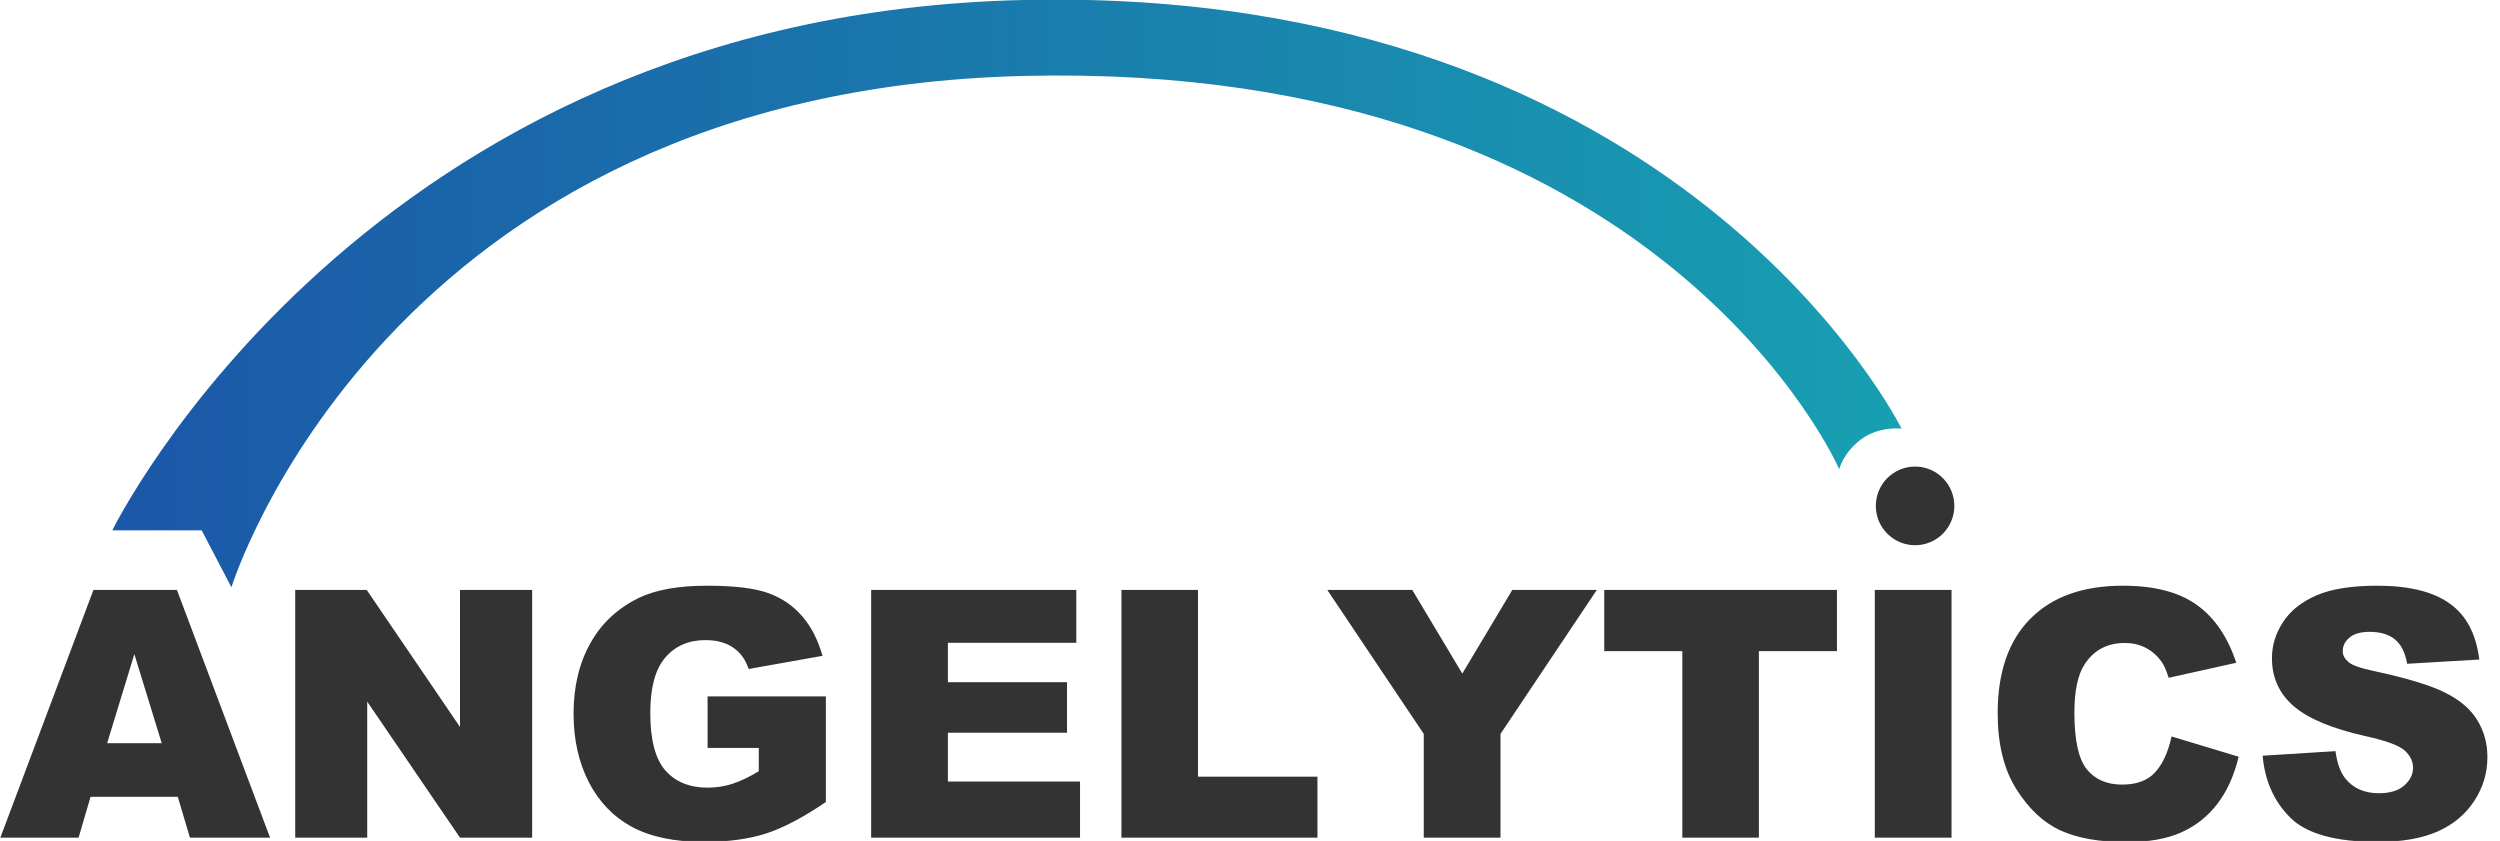 <svg width="220" height="74" viewBox="0 0 220 74" fill="none" xmlns="http://www.w3.org/2000/svg">
<g clip-path="url(#clip0_703_4062)">
<path d="M15.645 70.116H7.971L6.915 73.715H0.03L8.224 51.913H15.57L23.765 73.715H16.715L15.645 70.116ZM14.232 65.402L11.823 57.565L9.428 65.402H14.232ZM25.98 51.913H32.271L40.48 63.974V51.913H46.83V73.715H40.48L32.316 61.743V73.715H25.98V51.913ZM62.267 65.818V61.282H72.676V70.577C70.684 71.935 68.919 72.862 67.382 73.358C65.855 73.844 64.041 74.087 61.939 74.087C59.352 74.087 57.24 73.645 55.604 72.763C53.978 71.881 52.714 70.567 51.812 68.822C50.92 67.077 50.474 65.075 50.474 62.814C50.474 60.435 50.964 58.368 51.946 56.613C52.927 54.848 54.365 53.51 56.258 52.597C57.736 51.894 59.724 51.542 62.222 51.542C64.631 51.542 66.43 51.76 67.62 52.196C68.82 52.632 69.811 53.311 70.594 54.233C71.388 55.145 71.982 56.305 72.379 57.713L65.88 58.873C65.612 58.05 65.156 57.421 64.512 56.984C63.877 56.548 63.065 56.33 62.073 56.33C60.596 56.33 59.416 56.846 58.534 57.877C57.661 58.898 57.225 60.519 57.225 62.74C57.225 65.099 57.666 66.785 58.549 67.796C59.441 68.807 60.68 69.313 62.267 69.313C63.02 69.313 63.739 69.204 64.423 68.986C65.107 68.768 65.89 68.396 66.772 67.87V65.818H62.267ZM76.662 51.913H94.716V56.568H83.414V60.033H93.898V64.48H83.414V68.778H95.043V73.715H76.662V51.913ZM98.686 51.913H105.423V68.346H115.937V73.715H98.686V51.913ZM116.8 51.913H124.28L128.682 59.275L133.084 51.913H140.52L132.043 64.584V73.715H125.291V64.584L116.8 51.913ZM141.174 51.913H161.652V57.297H154.781V73.715H148.045V57.297H141.174V51.913ZM164.983 51.913H171.735V73.715H164.983V51.913ZM191.097 64.807L197.001 66.591C196.605 68.247 195.98 69.63 195.127 70.741C194.275 71.851 193.214 72.689 191.945 73.254C190.686 73.819 189.08 74.102 187.127 74.102C184.757 74.102 182.819 73.76 181.312 73.075C179.815 72.381 178.521 71.167 177.43 69.432C176.34 67.697 175.795 65.476 175.795 62.77C175.795 59.161 176.751 56.39 178.665 54.456C180.588 52.513 183.305 51.542 186.814 51.542C189.561 51.542 191.717 52.097 193.283 53.207C194.86 54.318 196.03 56.023 196.793 58.323L190.844 59.647C190.636 58.982 190.418 58.496 190.19 58.189C189.813 57.674 189.352 57.277 188.807 56.999C188.262 56.722 187.652 56.583 186.978 56.583C185.451 56.583 184.281 57.198 183.468 58.427C182.854 59.339 182.546 60.772 182.546 62.725C182.546 65.144 182.913 66.805 183.647 67.707C184.38 68.599 185.411 69.045 186.74 69.045C188.029 69.045 189 68.683 189.655 67.96C190.319 67.236 190.8 66.185 191.097 64.807ZM199.113 66.502L205.523 66.101C205.661 67.142 205.944 67.935 206.37 68.48C207.064 69.362 208.056 69.804 209.344 69.804C210.306 69.804 211.045 69.581 211.56 69.135C212.086 68.678 212.348 68.153 212.348 67.558C212.348 66.993 212.101 66.487 211.605 66.041C211.109 65.595 209.959 65.174 208.155 64.777C205.2 64.113 203.094 63.23 201.834 62.13C200.565 61.03 199.931 59.627 199.931 57.921C199.931 56.801 200.253 55.745 200.898 54.754C201.552 53.752 202.528 52.969 203.827 52.404C205.136 51.829 206.925 51.542 209.196 51.542C211.982 51.542 214.103 52.062 215.561 53.103C217.028 54.134 217.9 55.78 218.178 58.04L211.828 58.412C211.659 57.431 211.303 56.717 210.757 56.271C210.222 55.825 209.478 55.602 208.527 55.602C207.743 55.602 207.153 55.77 206.757 56.107C206.36 56.434 206.162 56.836 206.162 57.312C206.162 57.659 206.326 57.971 206.653 58.249C206.97 58.536 207.723 58.804 208.913 59.052C211.858 59.686 213.965 60.331 215.234 60.985C216.512 61.629 217.439 62.432 218.014 63.394C218.599 64.356 218.892 65.431 218.892 66.621C218.892 68.019 218.505 69.308 217.732 70.488C216.959 71.668 215.878 72.565 214.49 73.18C213.102 73.784 211.352 74.087 209.24 74.087C205.532 74.087 202.965 73.373 201.537 71.945C200.109 70.517 199.301 68.703 199.113 66.502Z" fill="#333333"/>
<ellipse cx="168.527" cy="44.519" rx="3.454" ry="3.461" fill="#333333"/>
<path d="M90.04 6.684C33.825 8.067 20.366 51.681 20.366 51.681L17.746 46.668H9.885C9.885 46.668 32.038 1.313 90.04 0C148.042 -1.313 167.336 37.716 167.336 37.716C167.336 37.716 165.351 37.478 163.763 38.671C162.175 39.865 161.857 41.297 161.857 41.297C161.857 41.297 146.255 5.301 90.04 6.684Z" fill="url(#paint0_linear_703_4062)"/>
</g>
<defs>
<linearGradient id="paint0_linear_703_4062" x1="9.766" y1="25.781" x2="167.217" y2="25.781" gradientUnits="userSpaceOnUse">
<stop stop-color="#1B57A8"/>
<stop offset="1" stop-color="#189FB1"/>
</linearGradient>
<clipPath id="clip0_703_4062">
<rect width="219.145" height="74" fill="white"/>
</clipPath>
</defs>
</svg>
